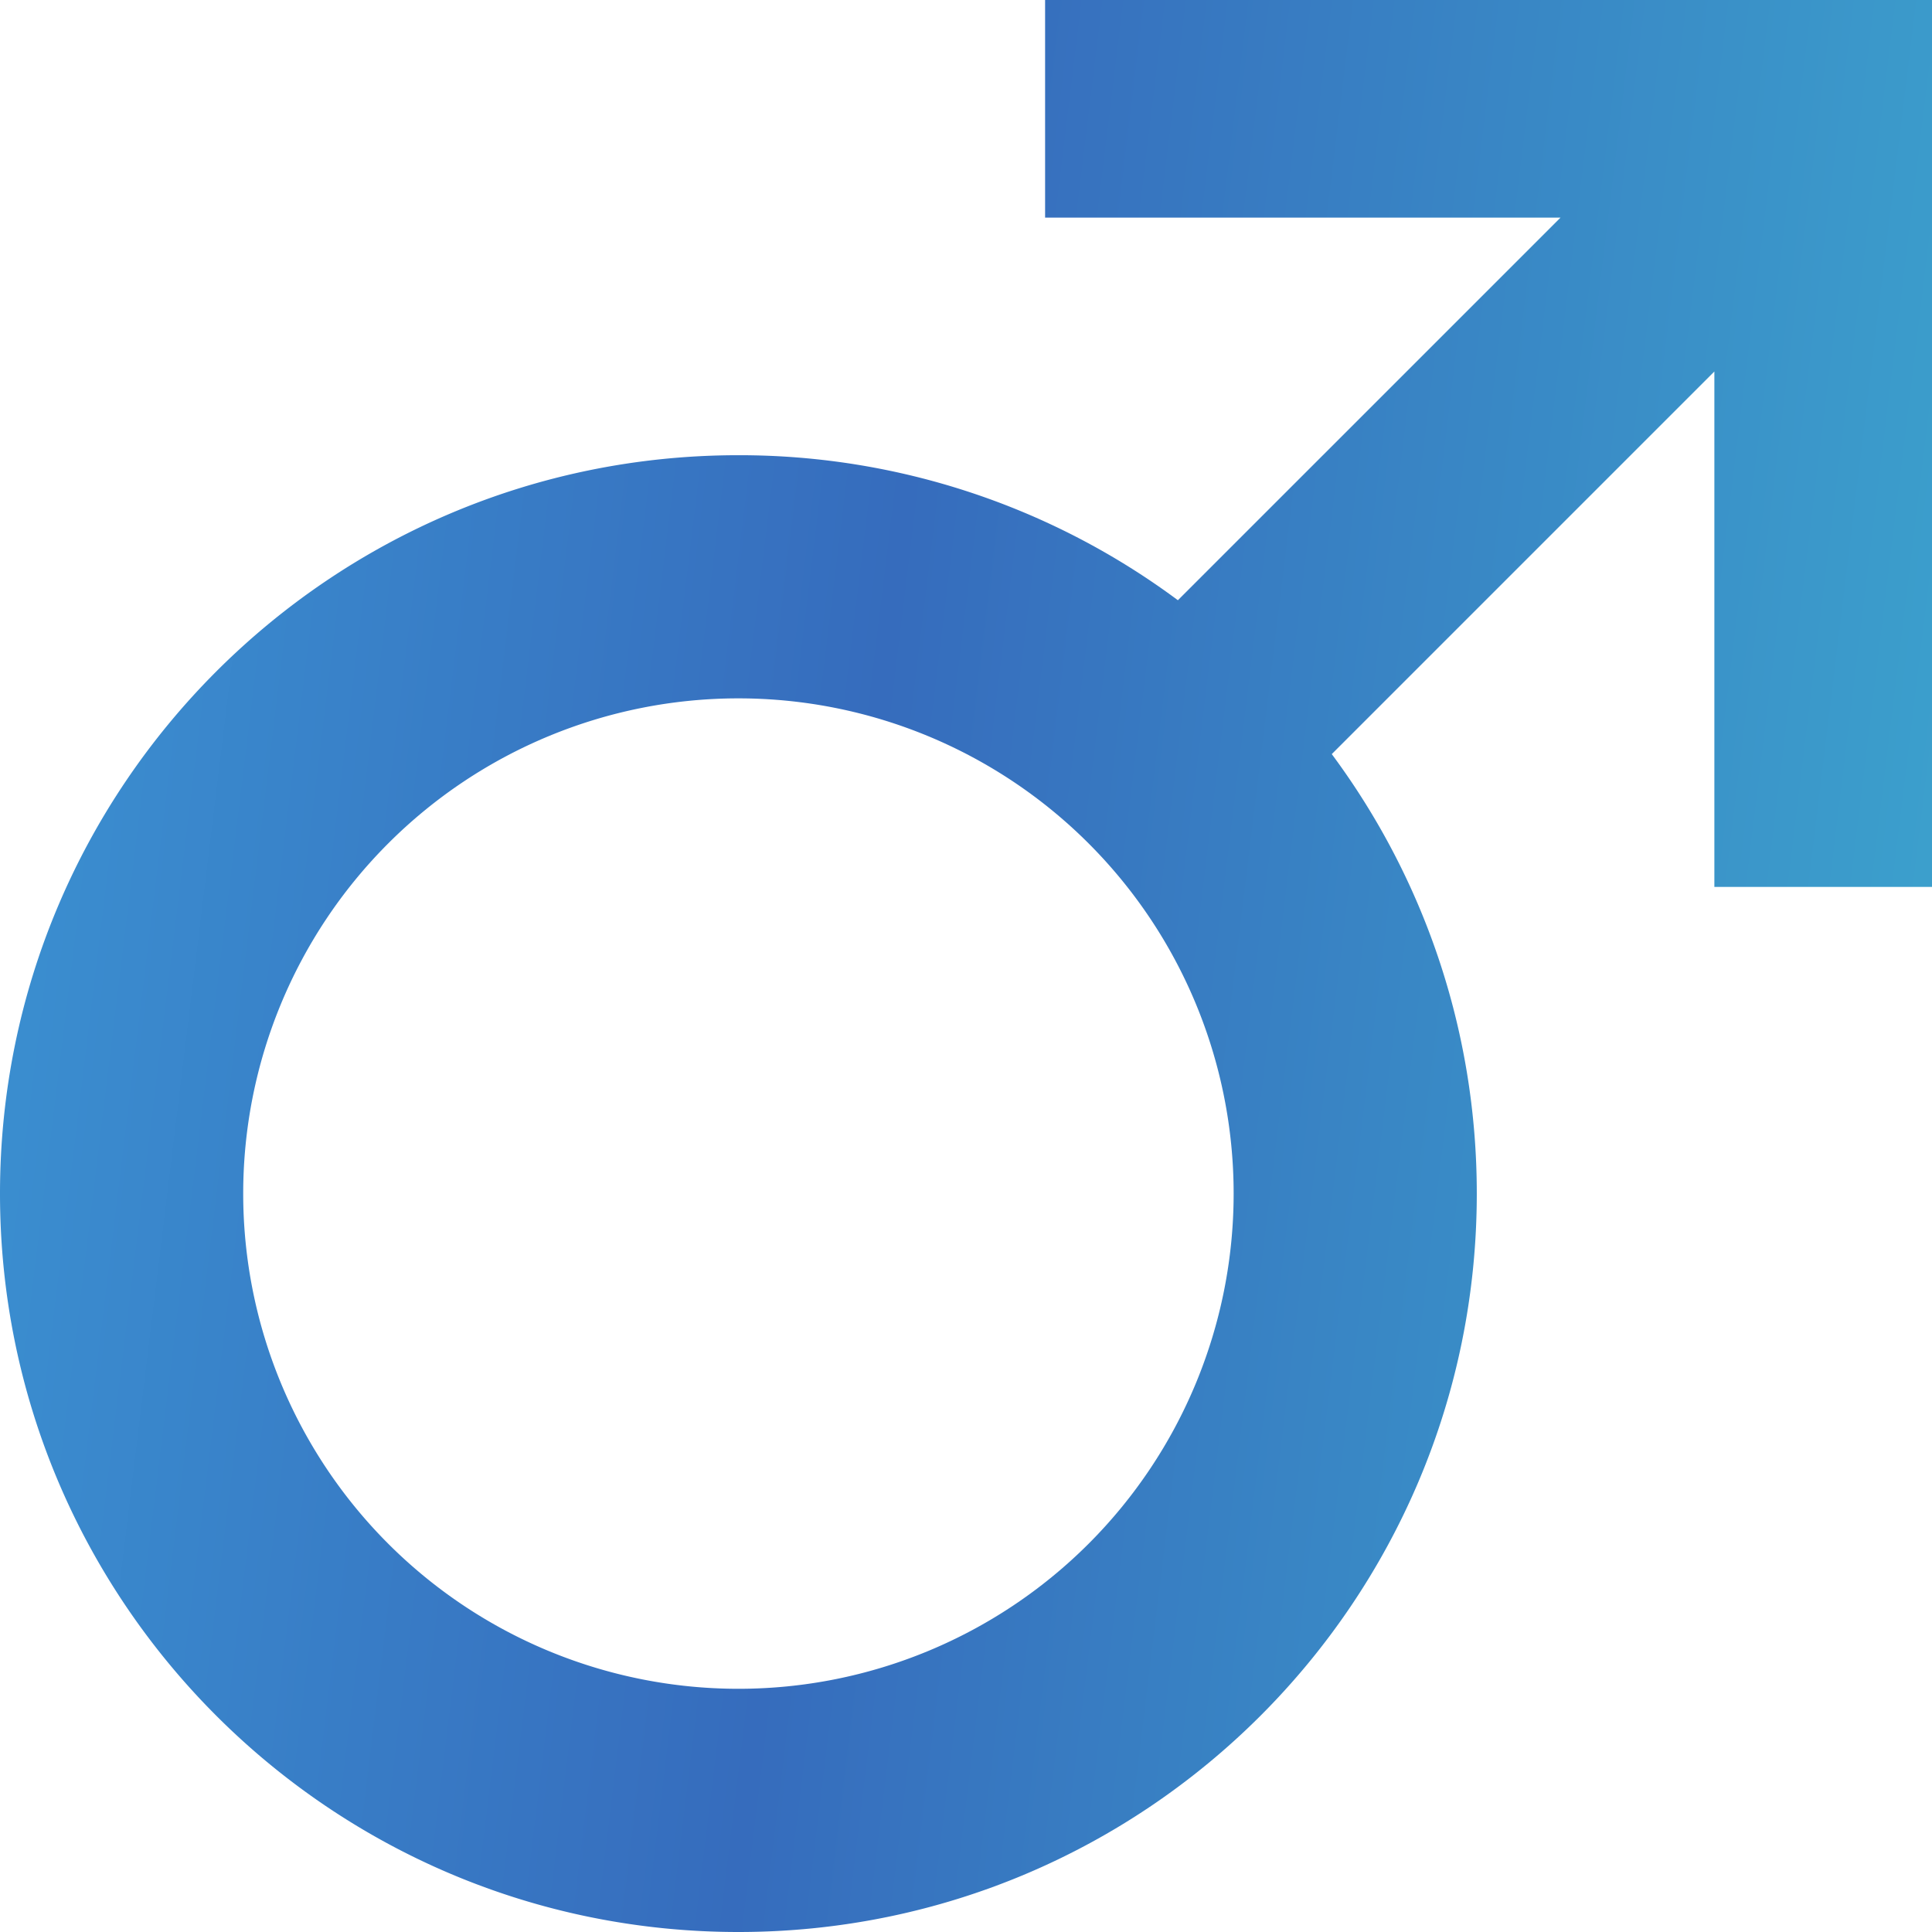 <svg width="34" height="34" fill="none" xmlns="http://www.w3.org/2000/svg"><path d="M18.392 0v3.83h9.07l-6.733 6.733a12.936 12.936 0 00-7.734-2.552C5.818 8.01 0 13.829 0 21.005 0 28.182 5.818 34 12.995 34c7.176 0 12.994-5.818 12.994-12.995 0-2.897-.948-5.573-2.552-7.734l6.733-6.733v9.07H34V0H18.392zm-5.397 29.72a8.715 8.715 0 110-17.43 8.715 8.715 0 010 17.43z" fill="url(#paint0_linear_482_196)"/><defs><linearGradient id="paint0_linear_482_196" x1="-3.582" y1="-19.833" x2="44.259" y2="-14.001" gradientUnits="userSpaceOnUse"><stop stop-color="#3DA1DA"/><stop offset=".474" stop-color="#366CBD"/><stop offset=".958" stop-color="#3DACD0"/></linearGradient></defs></svg>